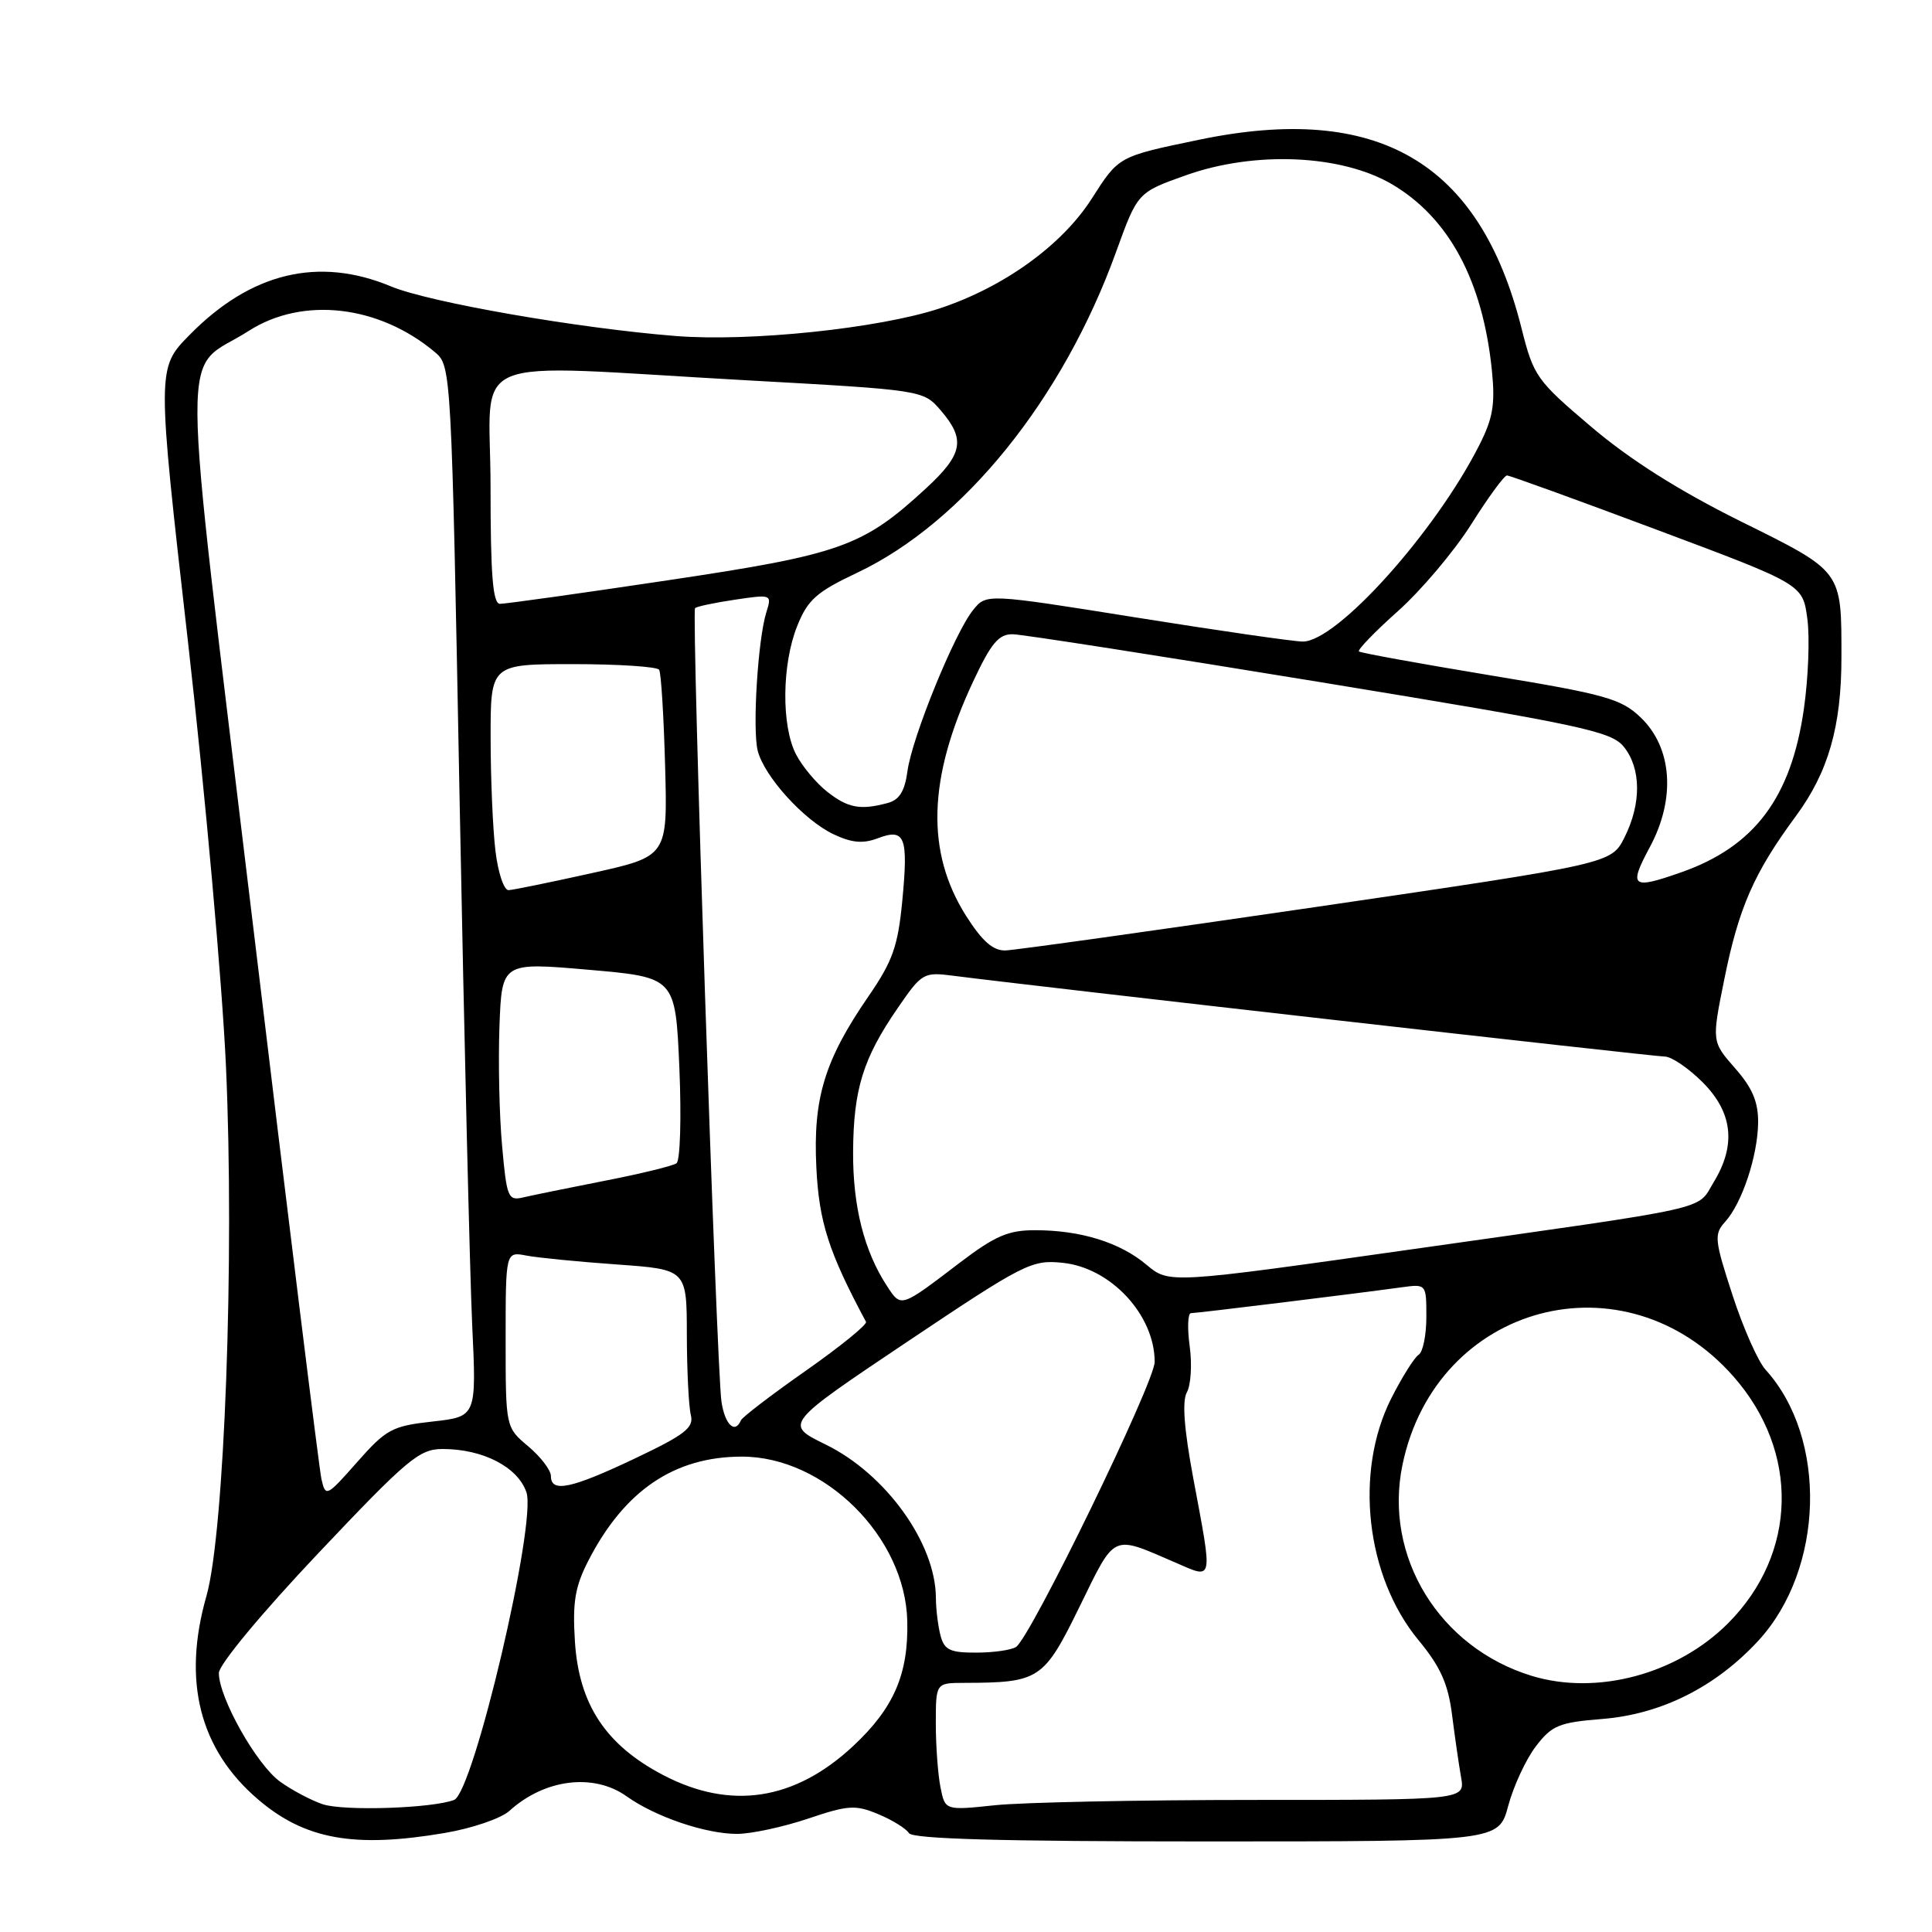 <?xml version="1.0" encoding="UTF-8" standalone="no"?>
<!DOCTYPE svg PUBLIC "-//W3C//DTD SVG 1.1//EN" "http://www.w3.org/Graphics/SVG/1.1/DTD/svg11.dtd" >
<svg xmlns="http://www.w3.org/2000/svg" xmlns:xlink="http://www.w3.org/1999/xlink" version="1.1" viewBox="0 0 256 256">
 <g >
 <path fill="currentColor"
d=" M 58.92 242.88 C 62.54 242.27 66.40 240.95 67.50 239.95 C 72.16 235.72 78.66 234.91 83.03 238.02 C 86.84 240.74 93.49 243.00 97.66 243.00 C 99.53 243.00 103.75 242.09 107.04 240.99 C 112.39 239.18 113.35 239.12 116.38 240.39 C 118.24 241.16 120.06 242.29 120.44 242.90 C 120.91 243.67 132.72 244.00 159.85 244.00 C 198.59 244.00 198.59 244.00 199.85 239.27 C 200.55 236.67 202.19 233.13 203.50 231.41 C 205.63 228.62 206.57 228.23 212.33 227.77 C 220.14 227.14 227.34 223.53 232.99 217.40 C 241.72 207.92 242.19 190.58 233.95 181.50 C 232.95 180.40 230.97 175.94 229.56 171.59 C 227.18 164.30 227.10 163.54 228.58 161.91 C 230.83 159.43 232.90 153.19 232.96 148.78 C 232.99 146.02 232.21 144.17 229.91 141.55 C 226.81 138.02 226.81 138.02 228.48 129.76 C 230.39 120.27 232.42 115.65 237.94 108.17 C 242.27 102.31 244.00 96.27 244.00 87.08 C 244.00 75.53 244.20 75.79 230.63 69.07 C 222.46 65.01 216.02 60.94 210.89 56.59 C 203.59 50.40 203.21 49.87 201.60 43.46 C 196.07 21.44 182.57 13.57 158.82 18.53 C 148.15 20.75 148.26 20.69 144.65 26.34 C 140.70 32.51 133.00 38.06 124.50 40.87 C 116.47 43.52 99.35 45.31 89.50 44.52 C 76.54 43.49 56.86 40.06 51.81 37.95 C 42.21 33.95 33.24 36.11 25.12 44.38 C 20.78 48.79 20.78 48.79 24.92 85.15 C 27.19 105.14 29.45 130.39 29.94 141.26 C 31.09 166.64 29.74 203.12 27.35 211.50 C 24.14 222.74 26.44 231.80 34.18 238.42 C 40.39 243.74 46.92 244.92 58.92 242.88 Z  M 42.79 239.08 C 41.30 238.59 38.75 237.25 37.13 236.09 C 34.03 233.88 29.00 224.97 29.00 221.68 C 29.00 220.59 34.64 213.78 42.11 205.88 C 54.00 193.31 55.55 192.00 58.65 192.00 C 63.98 192.00 68.59 194.37 69.75 197.72 C 71.15 201.74 62.75 237.49 60.17 238.50 C 57.30 239.61 45.63 240.00 42.79 239.08 Z  M 124.62 236.83 C 124.28 235.13 124.00 231.33 124.00 228.38 C 124.00 223.00 124.00 223.00 127.75 222.99 C 137.74 222.96 138.30 222.59 143.05 212.89 C 147.86 203.08 147.23 203.37 155.75 207.05 C 160.84 209.25 160.72 209.82 158.11 195.85 C 156.89 189.31 156.62 185.64 157.27 184.48 C 157.80 183.53 157.97 180.78 157.64 178.38 C 157.31 175.97 157.39 174.00 157.81 174.00 C 158.58 174.00 179.53 171.43 185.75 170.57 C 188.99 170.13 189.00 170.14 189.00 174.50 C 189.00 176.91 188.54 179.17 187.98 179.51 C 187.42 179.86 185.79 182.45 184.36 185.27 C 179.42 195.03 180.97 208.88 187.96 217.33 C 190.86 220.84 191.88 223.11 192.40 227.19 C 192.77 230.11 193.31 233.85 193.60 235.50 C 194.13 238.50 194.13 238.50 166.31 238.50 C 151.02 238.50 135.51 238.82 131.87 239.20 C 125.23 239.90 125.23 239.90 124.62 236.83 Z  M 87.88 235.21 C 80.27 231.23 76.71 225.85 76.18 217.51 C 75.85 212.28 76.19 210.24 77.97 206.78 C 82.74 197.50 89.35 193.02 98.28 193.01 C 109.24 192.99 119.97 203.66 120.22 214.82 C 120.38 221.84 118.44 226.31 113.09 231.32 C 105.33 238.58 96.84 239.89 87.88 235.21 Z  M 202.99 222.07 C 190.71 218.33 183.30 206.24 185.84 194.07 C 190.30 172.71 215.31 166.05 229.70 182.40 C 238.47 192.37 238.18 205.85 228.99 215.08 C 222.27 221.83 211.63 224.69 202.99 222.07 Z  M 124.63 216.75 C 124.30 215.51 124.02 213.25 124.01 211.72 C 123.98 204.49 117.38 195.31 109.41 191.41 C 103.91 188.72 103.91 188.72 120.20 177.80 C 135.71 167.41 136.71 166.90 140.81 167.33 C 147.19 167.98 153.00 174.24 153.00 180.46 C 153.00 183.17 136.56 216.98 134.63 218.23 C 134.01 218.64 131.64 218.98 129.37 218.98 C 125.92 219.00 125.13 218.63 124.63 216.75 Z  M 42.59 195.98 C 42.29 194.61 38.18 161.38 33.47 122.13 C 23.78 41.42 23.84 49.69 32.95 43.85 C 40.11 39.26 50.22 40.42 57.65 46.68 C 59.79 48.48 59.82 49.02 60.90 106.00 C 61.51 137.62 62.26 168.95 62.57 175.60 C 63.14 187.71 63.14 187.71 57.32 188.36 C 51.96 188.95 51.17 189.38 47.33 193.73 C 43.26 198.34 43.14 198.39 42.59 195.98 Z  M 73.00 195.59 C 73.00 194.81 71.65 193.04 70.00 191.65 C 67.00 189.13 67.00 189.13 67.00 177.49 C 67.00 165.84 67.00 165.84 69.75 166.37 C 71.26 166.66 76.66 167.19 81.75 167.55 C 91.00 168.21 91.00 168.21 91.01 176.86 C 91.02 181.61 91.26 186.40 91.54 187.50 C 91.96 189.18 90.77 190.10 84.14 193.25 C 75.67 197.27 73.00 197.83 73.00 195.59 Z  M 95.60 185.75 C 94.94 181.33 91.60 81.07 92.10 80.58 C 92.32 80.36 94.71 79.86 97.40 79.46 C 102.24 78.74 102.29 78.76 101.55 81.11 C 100.43 84.64 99.68 96.59 100.40 99.47 C 101.26 102.88 106.52 108.68 110.44 110.54 C 112.85 111.68 114.34 111.82 116.30 111.08 C 119.92 109.70 120.37 110.85 119.56 119.35 C 118.98 125.39 118.28 127.36 115.09 132.00 C 109.26 140.46 107.72 145.52 108.17 154.68 C 108.52 161.94 109.81 165.93 114.75 175.15 C 114.94 175.50 111.36 178.41 106.80 181.61 C 102.23 184.81 98.35 187.78 98.17 188.21 C 97.39 190.05 96.06 188.77 95.60 185.75 Z  M 117.54 170.42 C 114.50 165.78 113.00 159.85 113.04 152.62 C 113.09 144.33 114.36 140.24 118.94 133.59 C 122.16 128.90 122.37 128.78 126.38 129.30 C 136.99 130.67 219.17 140.00 220.59 140.00 C 221.48 140.00 223.73 141.53 225.60 143.40 C 229.60 147.40 230.08 151.72 227.07 156.65 C 224.77 160.43 227.64 159.79 187.21 165.52 C 154.91 170.10 154.91 170.10 151.92 167.59 C 148.41 164.63 143.20 163.01 137.17 163.01 C 133.61 163.00 131.85 163.76 127.17 167.32 C 119.30 173.32 119.42 173.29 117.54 170.42 Z  M 66.53 151.83 C 66.16 147.80 66.01 140.68 66.18 136.00 C 66.50 127.50 66.50 127.50 78.00 128.50 C 89.50 129.50 89.50 129.50 90.02 141.50 C 90.30 148.10 90.13 153.79 89.64 154.14 C 89.15 154.49 84.86 155.54 80.12 156.46 C 75.38 157.39 70.53 158.38 69.34 158.66 C 67.33 159.14 67.14 158.70 66.53 151.83 Z  M 128.02 121.37 C 122.66 112.91 122.94 103.13 128.93 90.34 C 131.33 85.21 132.33 84.01 134.20 84.04 C 135.46 84.06 153.78 86.92 174.91 90.38 C 209.62 96.07 213.49 96.89 215.16 98.95 C 217.47 101.81 217.51 106.48 215.25 110.97 C 213.50 114.44 213.50 114.44 174.50 120.16 C 153.05 123.30 134.48 125.90 133.23 125.94 C 131.58 125.98 130.15 124.72 128.02 121.37 Z  M 65.65 112.75 C 65.30 109.86 65.01 103.11 65.01 97.75 C 65.00 88.00 65.00 88.00 75.94 88.00 C 81.96 88.00 87.09 88.34 87.34 88.75 C 87.60 89.16 87.95 94.89 88.13 101.48 C 88.46 113.47 88.46 113.47 78.48 115.68 C 72.99 116.90 68.00 117.92 67.39 117.95 C 66.78 117.98 65.99 115.64 65.65 112.75 Z  M 218.61 112.25 C 222.07 105.82 221.59 99.07 217.39 95.06 C 214.80 92.58 212.73 92.00 197.50 89.49 C 188.15 87.94 180.31 86.52 180.07 86.32 C 179.83 86.13 182.15 83.73 185.23 80.98 C 188.30 78.24 192.67 73.07 194.93 69.50 C 197.18 65.92 199.32 63.00 199.68 63.00 C 200.04 63.00 209.00 66.25 219.60 70.22 C 238.87 77.43 238.87 77.43 239.48 81.97 C 239.82 84.46 239.61 89.86 239.02 93.96 C 237.34 105.68 232.49 112.15 222.84 115.56 C 216.20 117.90 215.76 117.56 218.61 112.25 Z  M 109.61 104.91 C 108.15 103.76 106.29 101.54 105.48 99.96 C 103.52 96.18 103.60 88.04 105.63 82.96 C 107.03 79.46 108.19 78.44 113.58 75.89 C 127.64 69.24 140.85 52.88 147.89 33.37 C 150.74 25.50 150.74 25.50 157.12 23.23 C 166.24 19.98 177.71 20.47 184.42 24.40 C 191.97 28.83 196.47 37.18 197.68 49.05 C 198.14 53.58 197.83 55.42 195.98 59.05 C 190.13 70.57 177.16 84.99 172.64 85.01 C 171.46 85.01 161.55 83.58 150.60 81.83 C 130.70 78.65 130.70 78.65 128.95 80.82 C 126.50 83.83 120.85 97.71 120.25 102.15 C 119.89 104.82 119.18 105.99 117.63 106.40 C 113.99 107.38 112.36 107.07 109.61 104.91 Z  M 65.00 64.50 C 65.00 46.49 60.73 48.27 98.92 50.39 C 122.34 51.69 122.34 51.69 124.67 54.40 C 127.97 58.24 127.60 60.19 122.69 64.72 C 114.31 72.44 111.44 73.46 88.50 76.89 C 76.95 78.62 66.94 80.02 66.25 80.01 C 65.30 80.00 65.00 76.23 65.00 64.50 Z "/>
</g>
</svg>